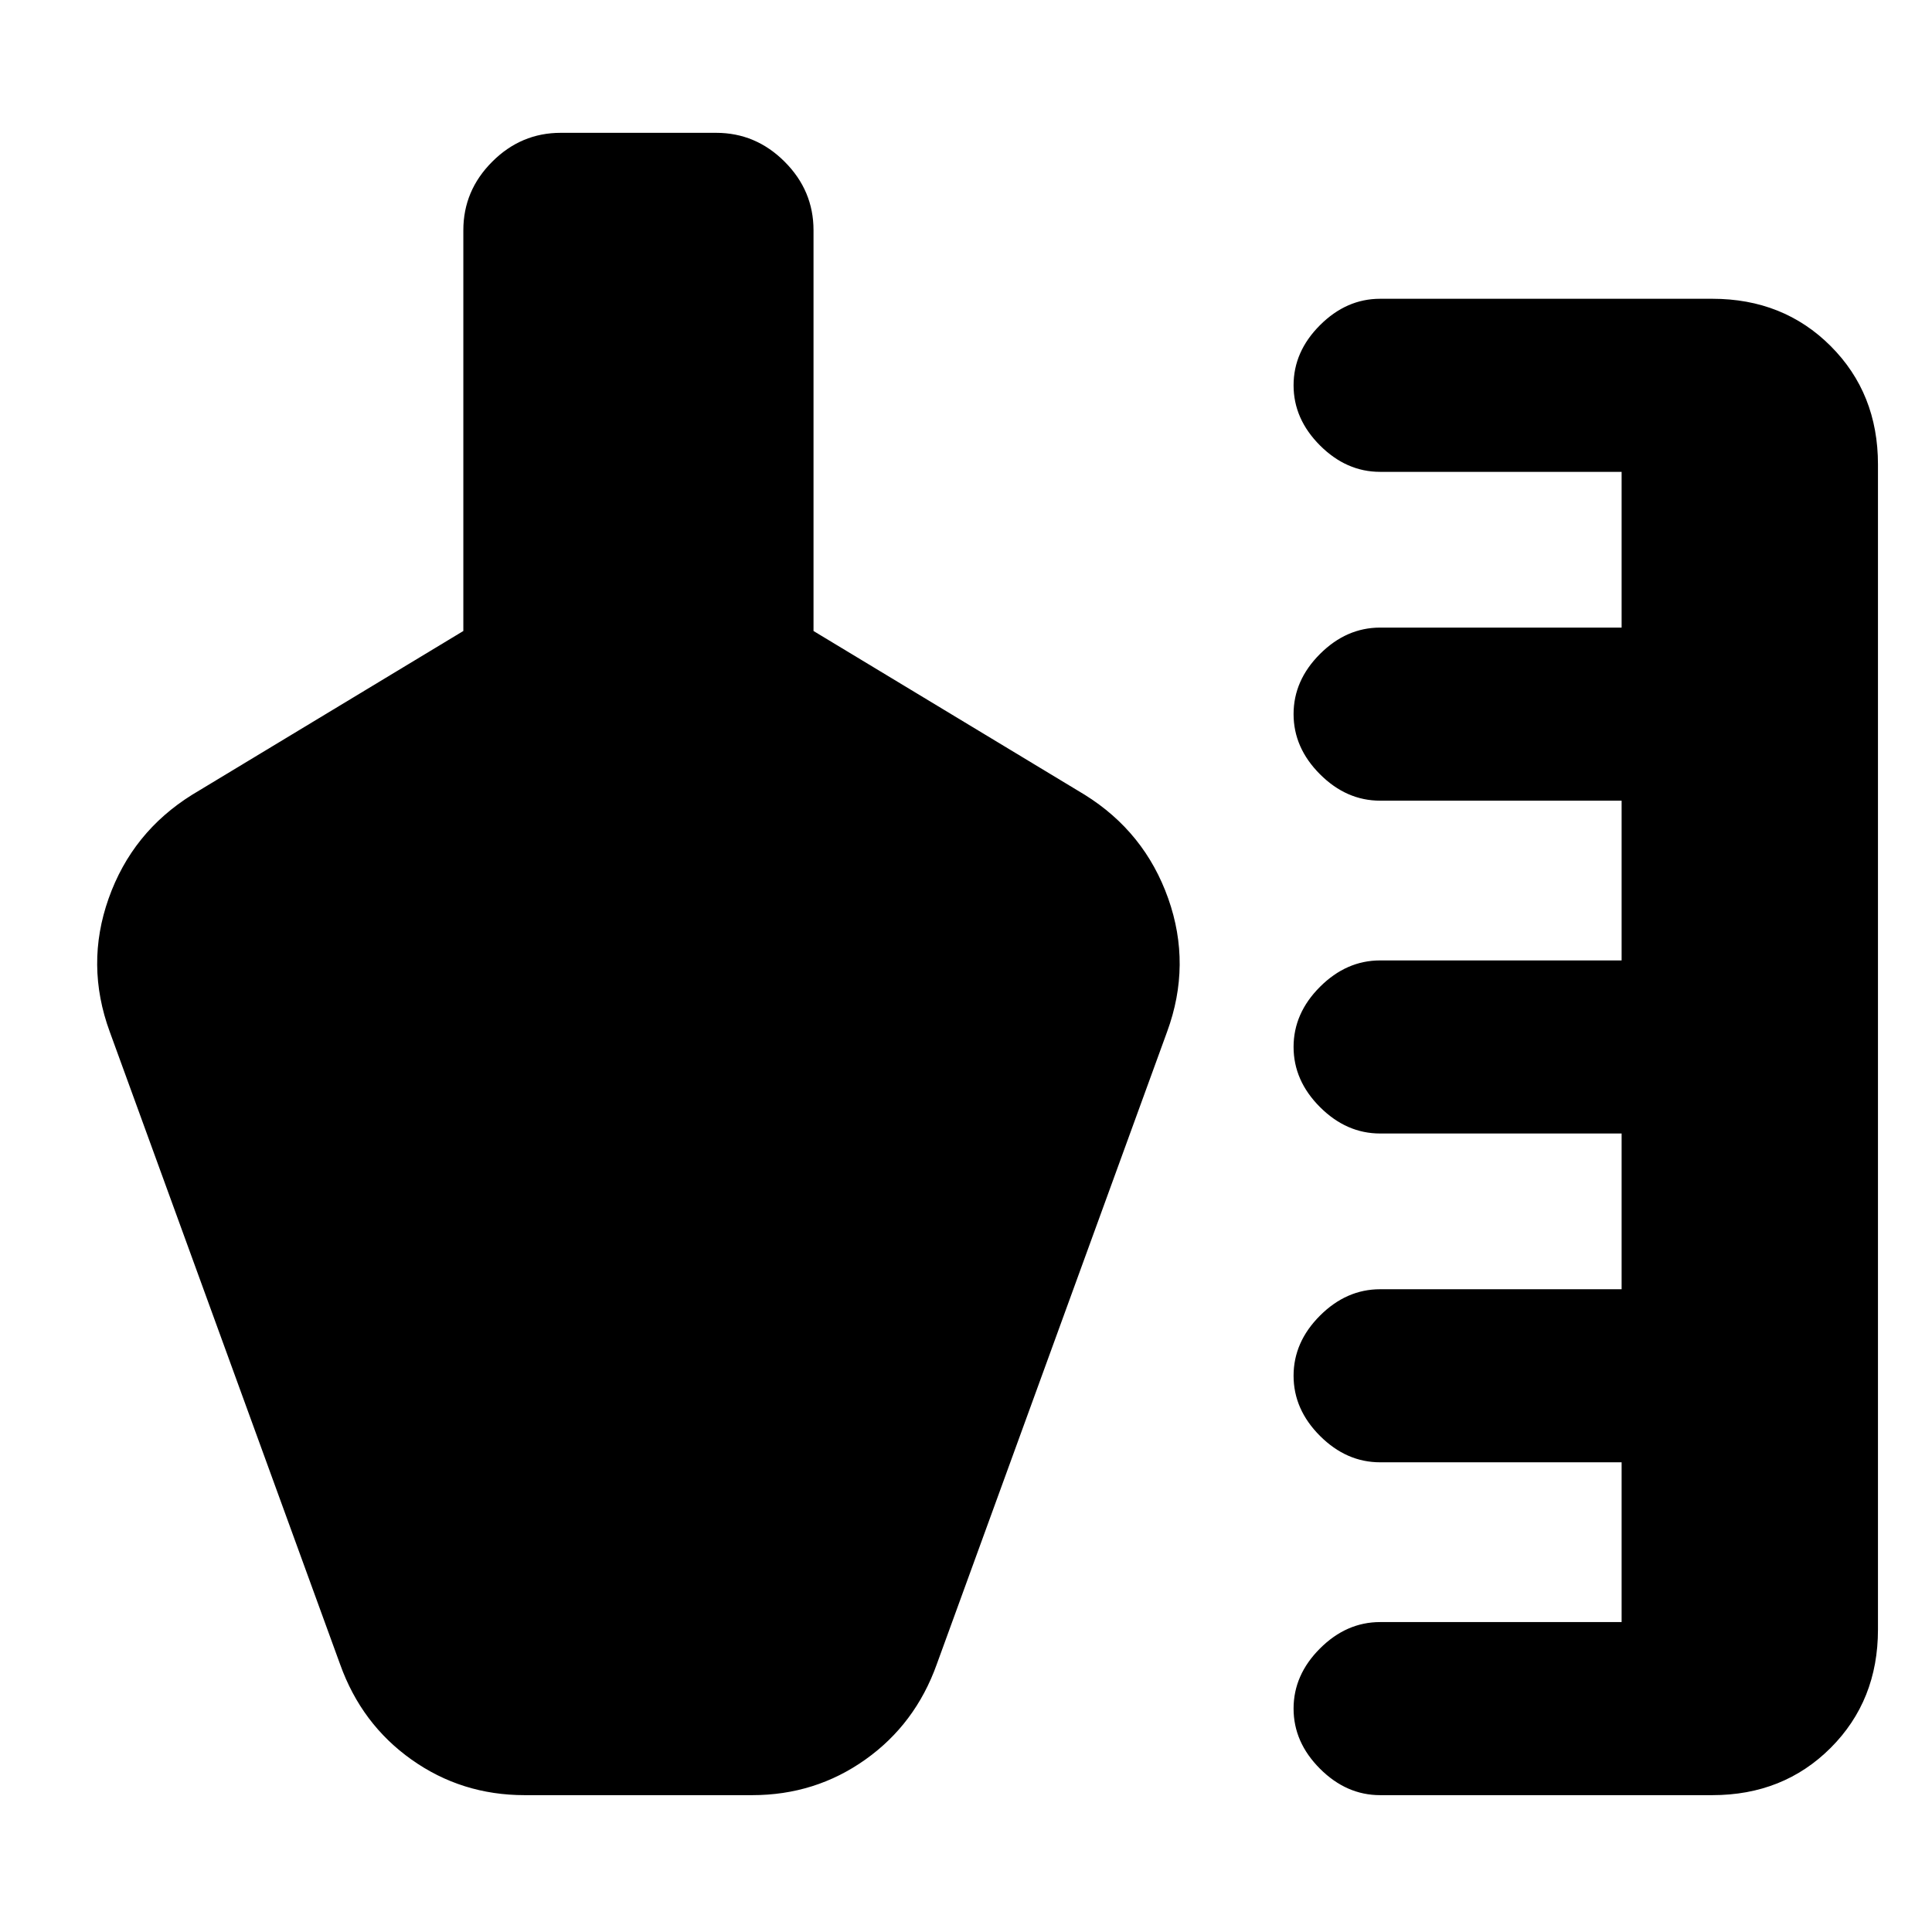 <svg xmlns="http://www.w3.org/2000/svg" height="24" viewBox="0 -960 960 960" width="24"><path d="M685.77-68q-16.75 0-29.88-13.13-13.12-13.13-13.12-29.88 0-16.76 13.12-29.87Q669.02-154 685.77-154h120v-79.39h-120q-16.75 0-29.88-13.12-13.12-13.13-13.12-29.89 0-16.75 13.12-29.87 13.13-13.11 29.88-13.11h120v-77.39h-120q-16.75 0-29.88-13.13-13.12-13.13-13.12-29.88 0-16.76 13.12-29.87 13.13-13.12 29.88-13.12h120v-79.38h-120q-16.75 0-29.88-13.13-13.12-13.13-13.12-29.89 0-16.75 13.12-29.87 13.13-13.11 29.88-13.11h120v-77.39h-120q-16.75 0-29.88-13.13-13.12-13.13-13.12-29.88 0-16.76 13.12-29.87 13.13-13.12 29.88-13.12h165.07q35.31 0 58.81 23.5t23.5 58.81v578.92q0 35.31-23.5 58.81T850.84-68H685.77ZM169-133 54.54-447.31q-12.23-33.3-.56-66.25 11.67-32.94 41.48-51.52l134.77-81.38v-199.15q0-19.7 14.35-34.04Q258.92-894 278.62-894h77.22q19.7 0 34.04 14.35 14.35 14.34 14.35 34.04v199.15L539-565.08q29.81 18.58 41.48 51.52 11.67 32.95-.56 66.25L465.46-133q-10.62 29.69-35.5 47.34Q405.08-68 373.77-68H260.69q-31.31 0-56.19-17.66Q179.62-103.31 169-133Z"/></svg>
